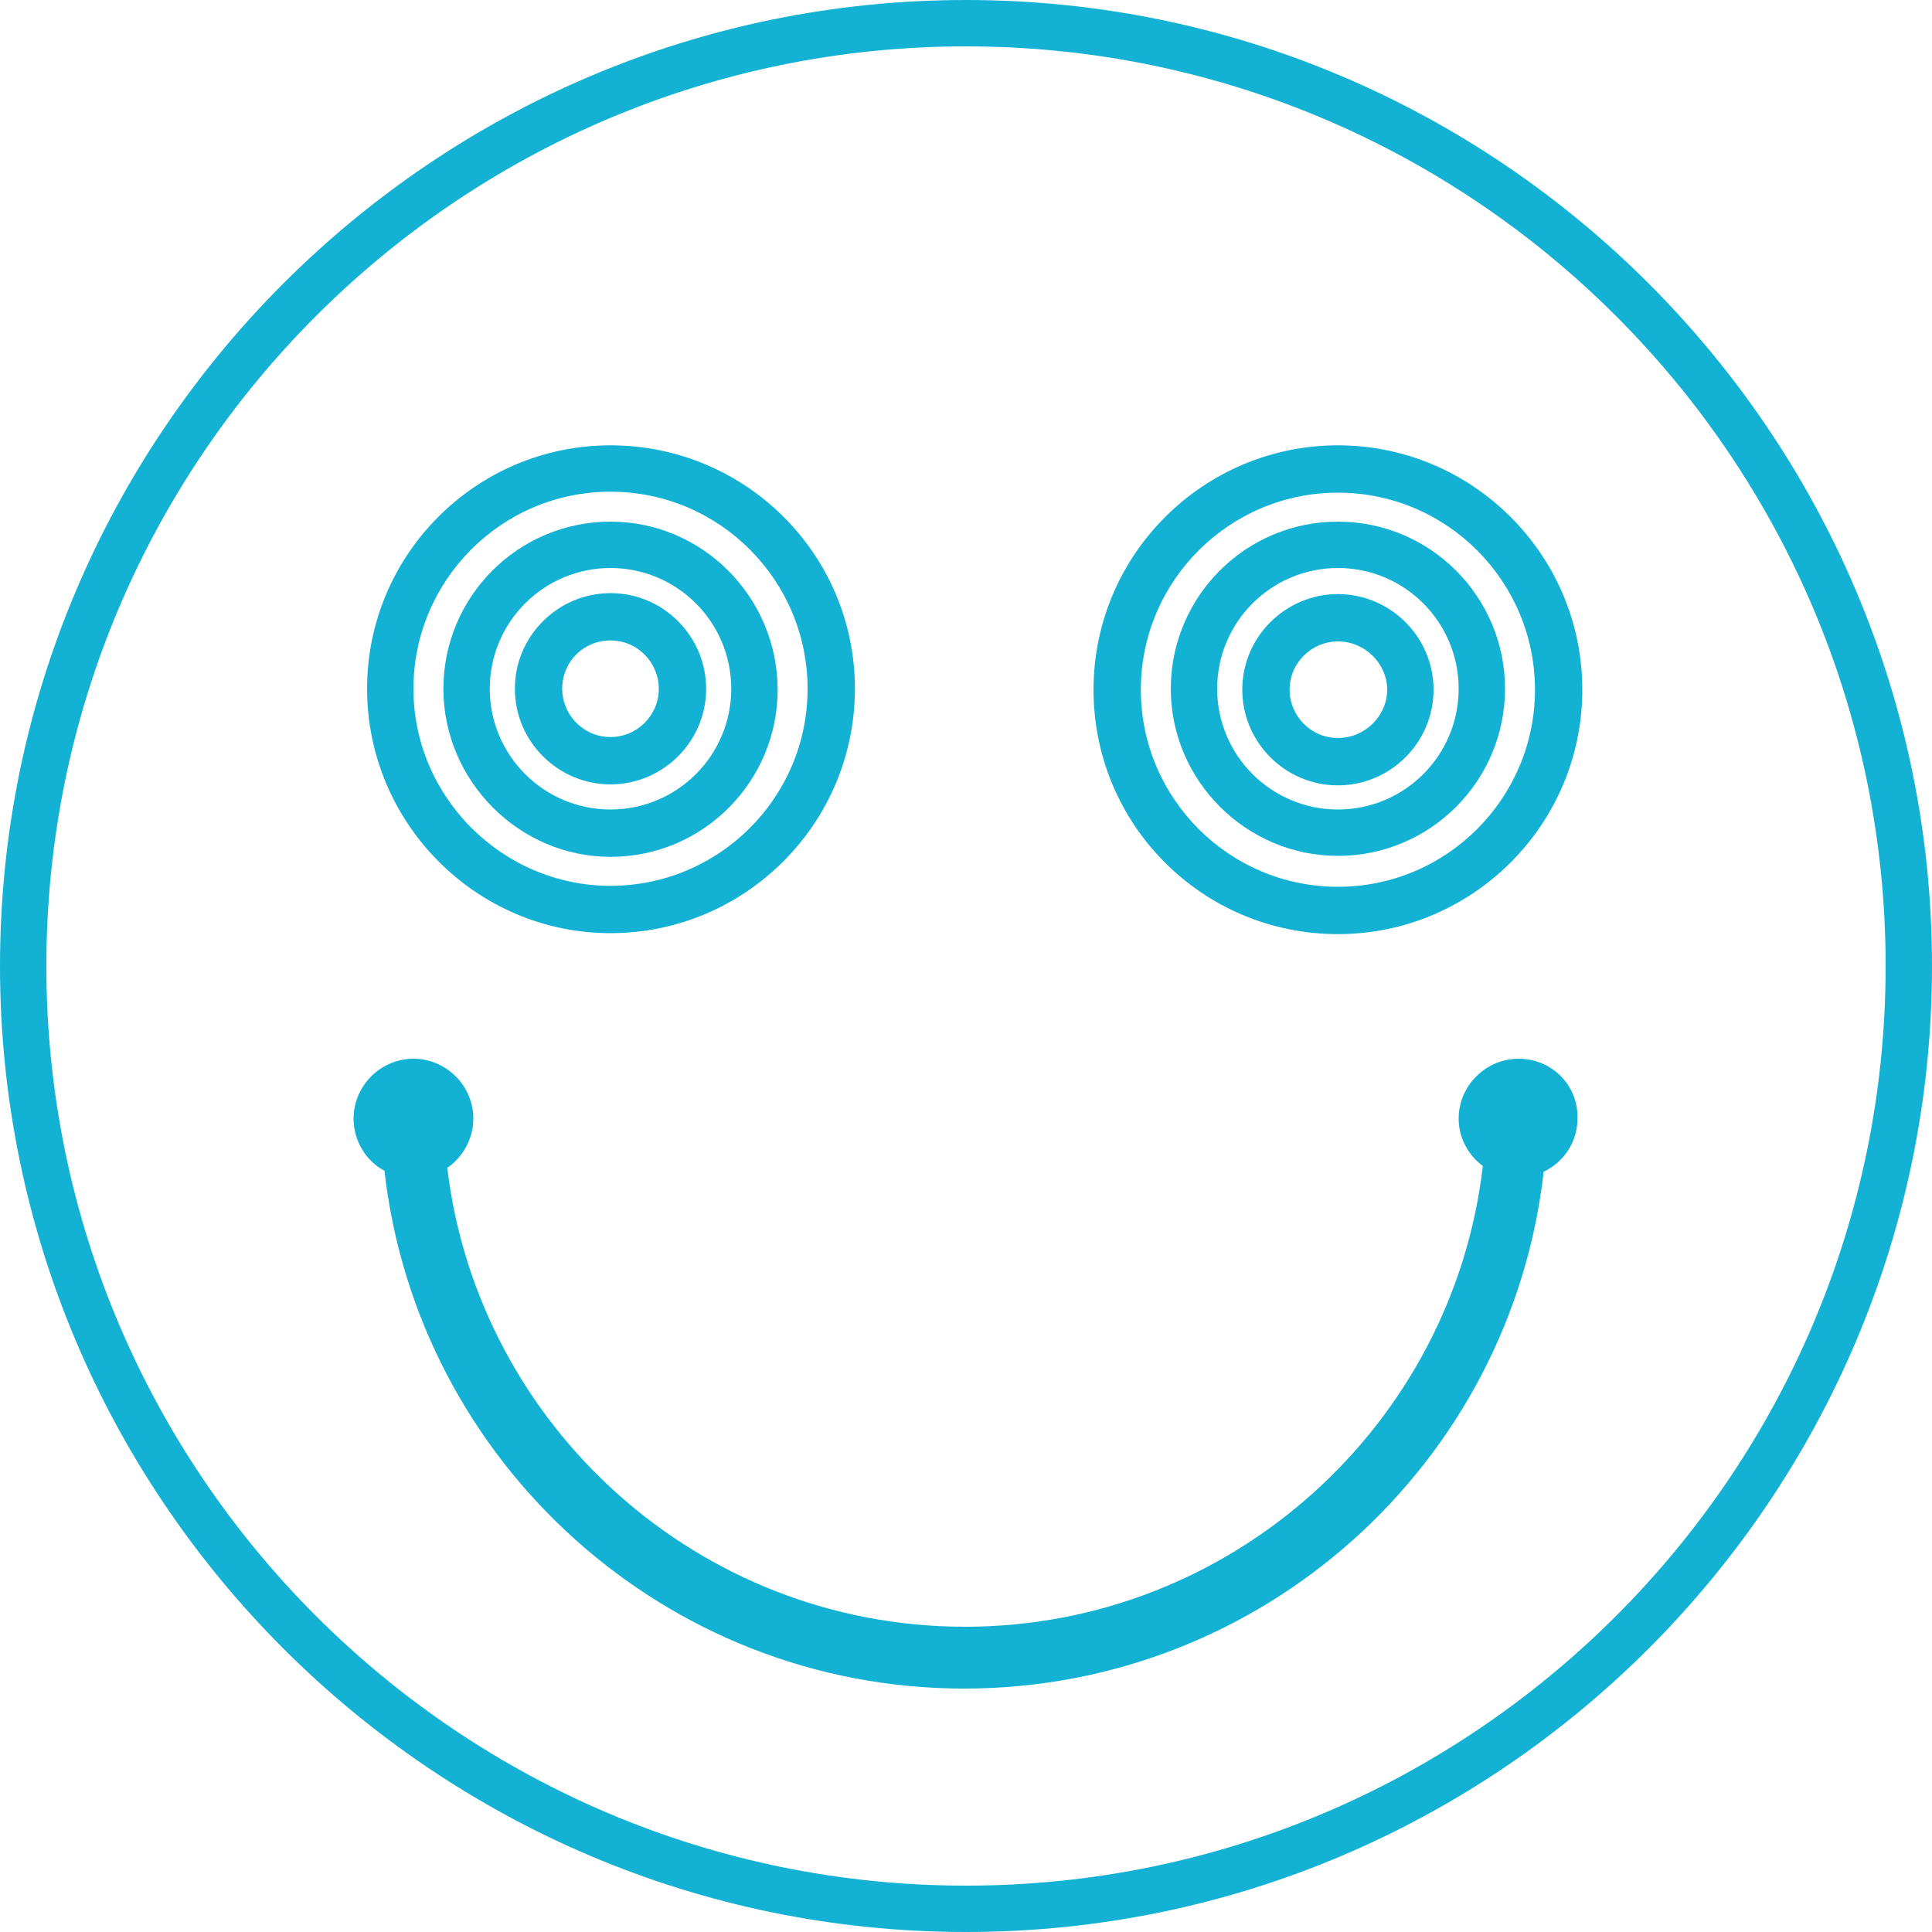 <?xml version="1.0" encoding="utf-8"?>
<!-- Generator: Adobe Illustrator 18.1.1, SVG Export Plug-In . SVG Version: 6.00 Build 0)  -->
<svg version="1.1" id="Layer_1" xmlns="http://www.w3.org/2000/svg" xmlns:xlink="http://www.w3.org/1999/xlink" x="0px" y="0px"
	 width="200px" height="200px" viewBox="0 0 200 200" enable-background="new 0 0 200 200" xml:space="preserve">
<g>
	<path fill="#13b2d4" d="M100,0C44.9,0,0,44.9,0,100s44.9,100,100,100s100-44.9,100-100S155.1,0,100,0z M100,195.2c-52.5,0-95.2-42.7-95.2-95.2
		S47.5,4.8,100,4.8c52.5,0,95.2,42.7,95.2,95.2S152.5,195.2,100,195.2z"/>
	<path fill="#13b2d4" d="M157.2,109.6c-3.4,0-6.2,2.8-6.2,6.2c0,2,1,3.8,2.5,4.9c-3.1,26.8-26,47.7-53.6,47.7c-27.6,0-50.4-20.8-53.6-47.5
		c1.6-1.1,2.7-3,2.7-5.1c0-3.4-2.8-6.2-6.2-6.2c-3.4,0-6.2,2.8-6.2,6.2c0,2.3,1.3,4.4,3.2,5.4c3.4,30.1,29,53.6,60,53.6
		c31,0,56.6-23.4,60-53.5c2.1-1,3.5-3.1,3.5-5.5C163.4,112.3,160.6,109.6,157.2,109.6z"/>
	<path fill="#13b2d4" d="M63.2,81.2c5.4,0,9.9-4.4,9.9-9.9c0-5.4-4.4-9.9-9.9-9.9c-5.4,0-9.9,4.4-9.9,9.9C53.3,76.8,57.8,81.2,63.2,81.2z
		 M63.2,66.3c2.8,0,5,2.3,5,5c0,2.8-2.3,5-5,5c-2.8,0-5-2.3-5-5C58.2,68.5,60.4,66.3,63.2,66.3z"/>
	<path fill="#13b2d4" d="M63.2,88.7c9.6,0,17.3-7.8,17.3-17.3S72.8,54,63.2,54s-17.3,7.8-17.3,17.3S53.7,88.7,63.2,88.7z M63.2,58.8
		c6.9,0,12.5,5.6,12.5,12.5c0,6.9-5.6,12.5-12.5,12.5s-12.5-5.6-12.5-12.5C50.7,64.4,56.3,58.8,63.2,58.8z"/>
	<path fill="#13b2d4" d="M63.2,96.6c13.9,0,25.3-11.3,25.3-25.3S77.1,46.1,63.2,46.1S38,57.4,38,71.3S49.3,96.6,63.2,96.6z M63.2,50.9
		c11.3,0,20.4,9.2,20.4,20.4c0,11.3-9.2,20.4-20.4,20.4s-20.4-9.2-20.4-20.4C42.8,60.1,51.9,50.9,63.2,50.9z"/>
	<path fill="#13b2d4" d="M138.5,61.5c-5.4,0-9.9,4.4-9.9,9.9c0,5.4,4.4,9.9,9.9,9.9c5.4,0,9.9-4.4,9.9-9.9C148.4,65.9,143.9,61.5,138.5,61.5z
		 M138.5,76.4c-2.8,0-5-2.3-5-5c0-2.8,2.3-5,5-5c2.8,0,5.1,2.3,5.1,5C143.6,74.1,141.3,76.4,138.5,76.4z"/>
	<path fill="#13b2d4" d="M138.5,54c-9.6,0-17.3,7.8-17.3,17.3s7.8,17.3,17.3,17.3c9.6,0,17.3-7.8,17.3-17.3S148.1,54,138.5,54z M138.5,83.8
		c-6.9,0-12.5-5.6-12.5-12.5c0-6.9,5.6-12.5,12.5-12.5c6.9,0,12.5,5.6,12.5,12.5C151,78.2,145.4,83.8,138.5,83.8z"/>
	<path fill="#13b2d4" d="M138.5,46.1c-13.9,0-25.3,11.3-25.3,25.3s11.3,25.3,25.3,25.3c13.9,0,25.3-11.3,25.3-25.3S152.4,46.1,138.5,46.1z
		 M138.5,91.8c-11.3,0-20.4-9.2-20.4-20.4c0-11.3,9.2-20.4,20.4-20.4c11.3,0,20.4,9.2,20.4,20.4C158.9,82.6,149.8,91.8,138.5,91.8z"
		/>
</g>
</svg>
